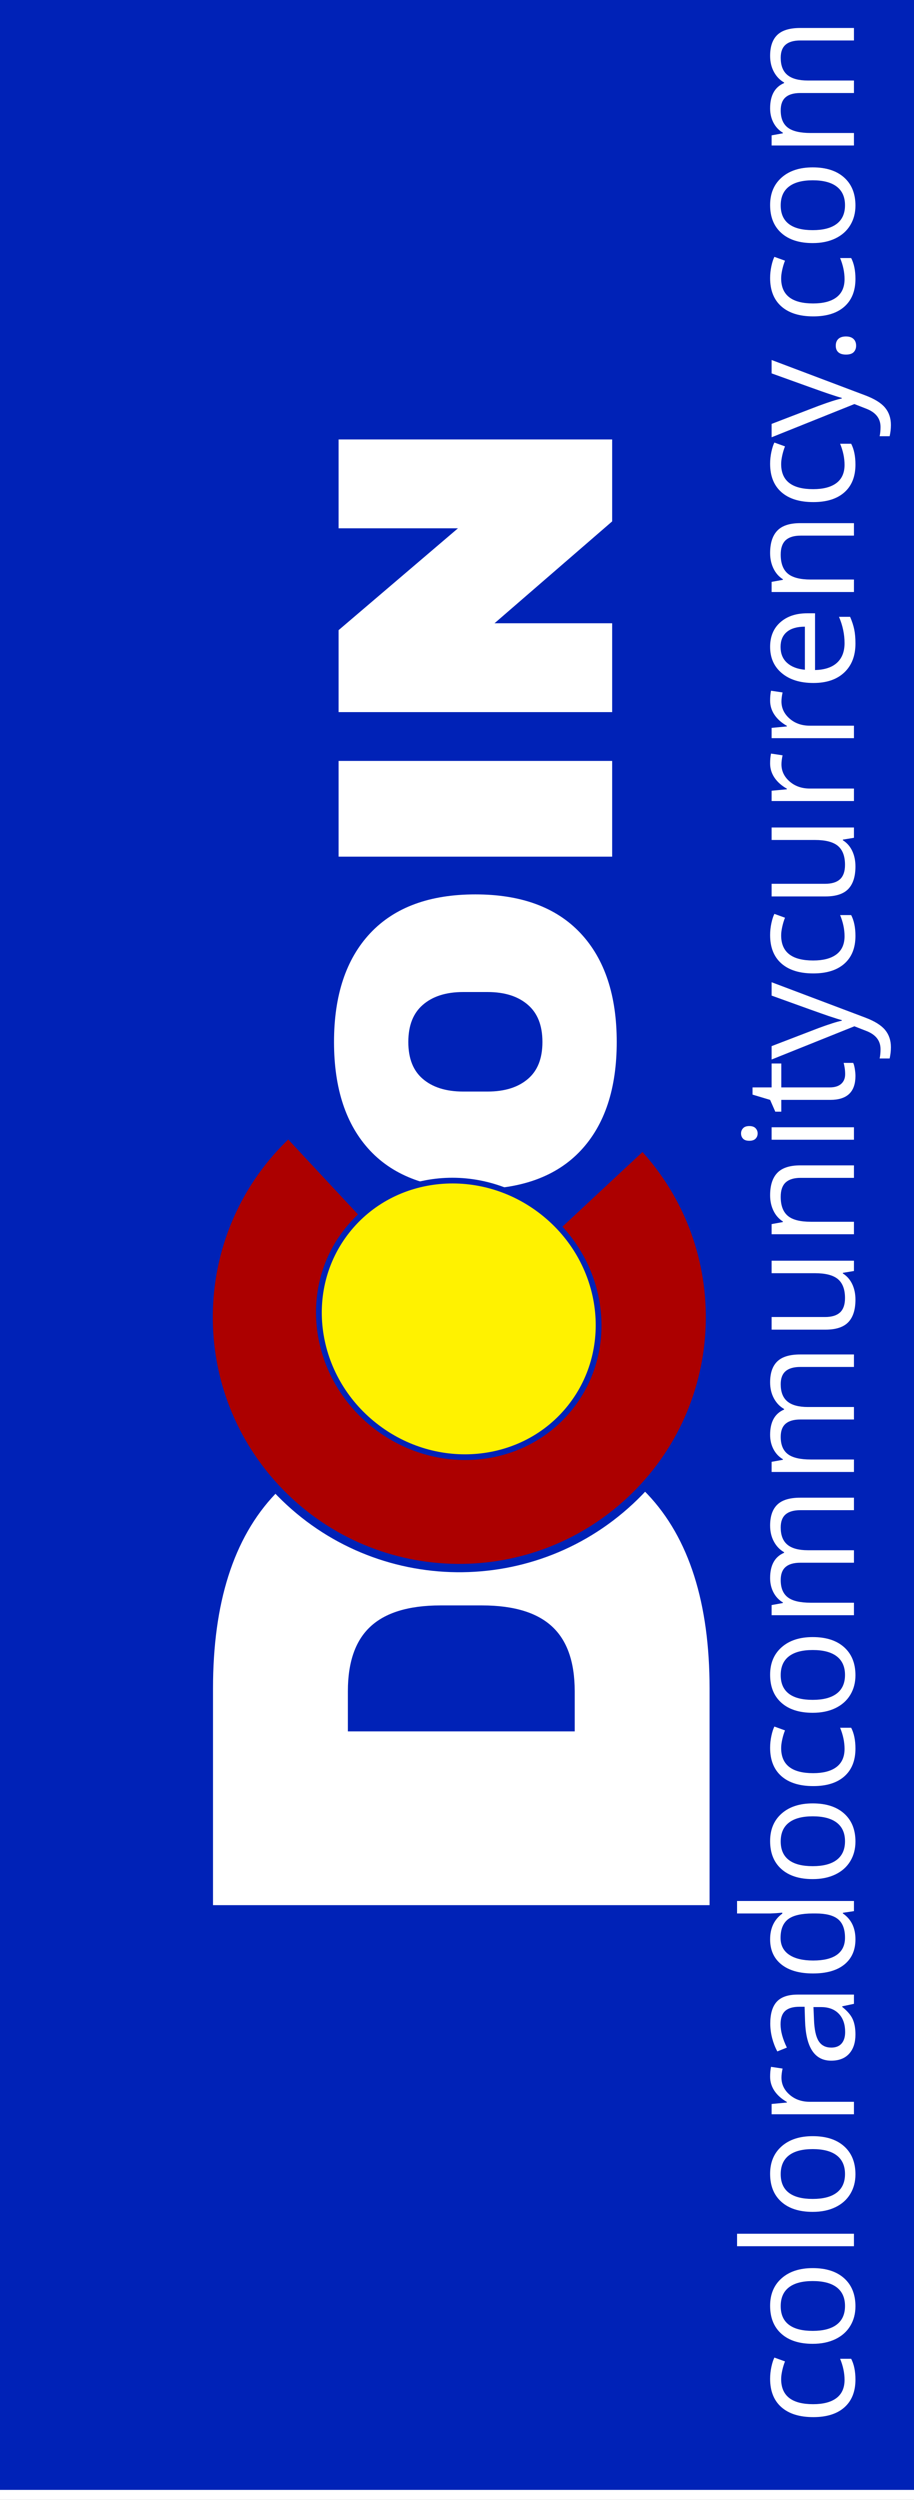 <?xml version="1.0" encoding="utf-8"?>
<!-- Generator: SketchAPI 5.1.316 <https://api.sketch.io/> -->
<svg version="1.1" xmlns="http://www.w3.org/2000/svg" xmlns:xlink="http://www.w3.org/1999/xlink" xmlns:sketchjs="https://sketch.io/dtd/" style="" sketchjs:metadata="eyJ0aXRsZSI6ImE3ZGFiZmU2LTJjNDQtNDRhYS04MWYxLWM5MDY4ZDUxODVkZCIsImRlc2NyaXB0aW9uIjoiTWFkZSB3aXRoIFNrZXRjaHBhZCAtIGh0dHBzOi8vc2tldGNoLmlvL3NrZXRjaHBhZCIsIm1ldGFkYXRhIjp7fSwiY2xpcFBhdGgiOnsiZW5hYmxlZCI6dHJ1ZSwic3R5bGUiOnsic3Ryb2tlU3R5bGUiOiJibGFjayIsImxpbmVXaWR0aCI6MX19LCJleHBvcnREUEkiOjcyLCJleHBvcnRGb3JtYXQiOiJwbmciLCJleHBvcnRRdWFsaXR5IjowLjk1LCJ1bml0cyI6InB4Iiwid2lkdGgiOjEwMSwiaGVpZ2h0IjoyNzYsInBhZ2VzIjp7Imxlbmd0aCI6MSwiZGF0YSI6W3sid2lkdGgiOjEwMSwiaGVpZ2h0IjoyNzZ9XX19" width="101" height="276" viewBox="0 0 101 276" sketchjs:version="5.1.316">
<rect x="0" y="0" width="101" height="276" fill="#808080" stroke="none"/>
<path sketchjs:tool="rectangle" style="fill: #ffffff; mix-blend-mode: source-over; fill-opacity: 1; fill-rule: nonzero; vector-effect: non-scaling-stroke;" d="M0 0 L101 0 101 276 0 276 z"/>
<path sketchjs:tool="rectangle" style="fill: #0022b7; stroke: #0022b7; mix-blend-mode: source-over; paint-order: stroke fill markers; fill-opacity: 1; fill-rule: nonzero; stroke-alignment: center; stroke-dasharray: none; stroke-dashoffset: 0; stroke-linecap: round; stroke-linejoin: miter; stroke-miterlimit: 4; stroke-opacity: 1; stroke-width: 2; vector-effect: non-scaling-stroke;" d="M0 0 L177 0 177 327 0 327 z" transform="matrix(0.572,-4.2028826301826155e-15,6.1508441744436105e-15,0.837,0,0.363)"/>
<g sketchjs:tool="fancyText" style="mix-blend-mode: source-over;" transform="matrix(-1.3797832231716975e-14,-0.593,0.593,-1.3797832231716975e-14,14.028,235.871)">
	<g sketchjs:uid="1" style="">
		<g sketchjs:uid="2" style="">
			<path d="M 83.396 17.97L 83.396 17.97Q 129.92 17.97 129.92 62.303L 129.92 62.303L 129.92 62.303Q 129.92 106.636 83.396 106.636L 83.396 106.636L 44.991 106.636L 44.991 17.97L 83.396 17.97ZZM 73.473 39.235L 73.473 85.372L 82.881 85.372L 82.881 85.372Q 100.794 85.372 100.794 66.17L 100.794 66.17L 100.794 58.437L 100.794 58.437Q 100.794 39.235 82.881 39.235L 82.881 39.235L 73.473 39.235Z" sketchjs:uid="3" style="fill: #ffffff; stroke: #ffffff; stroke-width: 3.866; stroke-miterlimit: 10; paint-order: fill stroke markers;"/>
		</g>
	</g>
</g>
<g sketchjs:tool="fancyText" style="mix-blend-mode: source-over;" transform="matrix(-1.3797832231716975e-14,-0.593,0.593,-1.3797832231716975e-14,31.811,160.588)">
	<g sketchjs:uid="1" style="">
		<g sketchjs:uid="2" style="">
			<path d="M 76.809 9.664L 76.809 9.664Q 89.447 9.664 96.334 16.125L 96.334 16.125L 96.334 16.125Q 103.221 22.586 103.221 34.94L 103.221 34.94L 103.221 34.94Q 103.221 47.294 96.334 53.755L 96.334 53.755L 96.334 53.755Q 89.447 60.216 76.809 60.216L 76.809 60.216L 76.809 60.216Q 64.171 60.216 57.319 53.79L 57.319 53.79L 57.319 53.79Q 50.468 47.365 50.468 34.94L 50.468 34.94L 50.468 34.94Q 50.468 22.515 57.319 16.089L 57.319 16.089L 57.319 16.089Q 64.171 9.664 76.809 9.664L 76.809 9.664ZZM 76.809 21.379L 76.809 21.379Q 71.768 21.379 69.141 24.432L 69.141 24.432L 69.141 24.432Q 66.514 27.485 66.514 32.668L 66.514 32.668L 66.514 37.212L 66.514 37.212Q 66.514 42.395 69.141 45.448L 69.141 45.448L 69.141 45.448Q 71.768 48.501 76.809 48.501L 76.809 48.501L 76.809 48.501Q 81.85 48.501 84.512 45.448L 84.512 45.448L 84.512 45.448Q 87.175 42.395 87.175 37.212L 87.175 37.212L 87.175 32.668L 87.175 32.668Q 87.175 27.485 84.512 24.432L 84.512 24.432L 84.512 24.432Q 81.85 21.379 76.809 21.379L 76.809 21.379ZZM 128.071 59.364L 112.38 59.364L 112.38 10.516L 128.071 10.516L 128.071 59.364ZZM 187.924 59.364L 174.221 59.364L 153.702 35.65L 153.702 59.364L 139.289 59.364L 139.289 10.516L 152.992 10.516L 173.511 34.585L 173.511 10.516L 187.924 10.516L 187.924 59.364Z" sketchjs:uid="3" style="fill: #ffffff; stroke: #ffffff; stroke-width: 2.13; stroke-miterlimit: 10; paint-order: fill stroke markers;"/>
		</g>
	</g>
</g>
<path sketchjs:tool="pie" style="fill: #ac0000; stroke: #0022b7; mix-blend-mode: source-over; paint-order: stroke fill markers; fill-opacity: 1; fill-rule: nonzero; stroke-alignment: center; stroke-dasharray: none; stroke-dashoffset: 0; stroke-linecap: round; stroke-linejoin: miter; stroke-miterlimit: 4; stroke-opacity: 1; stroke-width: 2; vector-effect: non-scaling-stroke;" d="M60.14 60.14 L60.14 0 C93.36 0 120.28 26.93 120.28 60.14 120.28 93.36 93.36 120.28 60.14 120.28 26.93 120.28 0 93.36 0 60.14 z" transform="matrix(0.314,0.337,-0.337,0.314,52.138,106.269)"/>
<path sketchjs:tool="circle" style="fill: #fff200; stroke: #0022b7; mix-blend-mode: source-over; paint-order: stroke fill markers; fill-opacity: 1; fill-rule: nonzero; stroke-alignment: center; stroke-dasharray: none; stroke-dashoffset: 0; stroke-linecap: round; stroke-linejoin: miter; stroke-miterlimit: 4; stroke-opacity: 1; stroke-width: 2; vector-effect: non-scaling-stroke;" d="M48.41 0 C75.15 0 96.83 21.68 96.83 48.41 96.83 75.15 75.15 96.83 48.41 96.83 21.68 96.83 0 75.15 0 48.41 0 21.68 21.68 0 48.41 0 z" transform="matrix(-0.255,-0.201,0.192,-0.243,53.744,167.108)"/>
<g sketchjs:tool="fancyText" style="mix-blend-mode: source-over;" transform="matrix(-1.972362225327486e-14,-1,1,-1.972362225327486e-14,80,272.363)">
	<g sketchjs:uid="1" style="">
		<g sketchjs:uid="2" style="">
			<path d="M 9.642 14.53L 9.642 14.53L 9.642 14.53Q 7.667 14.53 6.583 13.314L 6.583 13.314L 6.583 13.314Q 5.5 12.098 5.5 9.873L 5.5 9.873L 5.5 9.873Q 5.5 7.59 6.6 6.345L 6.6 6.345L 6.6 6.345Q 7.7 5.1 9.733 5.1L 9.733 5.1L 9.733 5.1Q 10.389 5.1 11.045 5.241L 11.045 5.241L 11.045 5.241Q 11.701 5.382 12.074 5.573L 12.074 5.573L 11.651 6.744L 11.651 6.744Q 11.194 6.561 10.655 6.441L 10.655 6.441L 10.655 6.441Q 10.115 6.32 9.7 6.32L 9.7 6.32L 9.7 6.32Q 6.928 6.32 6.928 9.856L 6.928 9.856L 6.928 9.856Q 6.928 11.533 7.604 12.43L 7.604 12.43L 7.604 12.43Q 8.281 13.326 9.609 13.326L 9.609 13.326L 9.609 13.326Q 10.746 13.326 11.941 12.836L 11.941 12.836L 11.941 14.057L 11.941 14.057Q 11.028 14.53 9.642 14.53ZZM 21.952 9.807L 21.952 9.807L 21.952 9.807Q 21.952 12.031 20.832 13.28L 20.832 13.28L 20.832 13.28Q 19.711 14.53 17.735 14.53L 17.735 14.53L 17.735 14.53Q 16.515 14.53 15.569 13.957L 15.569 13.957L 15.569 13.957Q 14.623 13.384 14.108 12.313L 14.108 12.313L 14.108 12.313Q 13.593 11.243 13.593 9.807L 13.593 9.807L 13.593 9.807Q 13.593 7.582 14.706 6.341L 14.706 6.341L 14.706 6.341Q 15.818 5.1 17.794 5.1L 17.794 5.1L 17.794 5.1Q 19.703 5.1 20.827 6.37L 20.827 6.37L 20.827 6.37Q 21.952 7.64 21.952 9.807ZZM 15.021 9.807L 15.021 9.807L 15.021 9.807Q 15.021 11.55 15.718 12.463L 15.718 12.463L 15.718 12.463Q 16.416 13.376 17.769 13.376L 17.769 13.376L 17.769 13.376Q 19.122 13.376 19.823 12.467L 19.823 12.467L 19.823 12.467Q 20.524 11.558 20.524 9.807L 20.524 9.807L 20.524 9.807Q 20.524 8.072 19.823 7.171L 19.823 7.171L 19.823 7.171Q 19.122 6.27 17.752 6.27L 17.752 6.27L 17.752 6.27Q 16.399 6.27 15.71 7.159L 15.71 7.159L 15.71 7.159Q 15.021 8.047 15.021 9.807ZZM 25.746 1.448L 25.746 14.364L 24.368 14.364L 24.368 1.448L 25.746 1.448ZZM 36.52 9.807L 36.52 9.807L 36.52 9.807Q 36.52 12.031 35.399 13.28L 35.399 13.28L 35.399 13.28Q 34.279 14.53 32.303 14.53L 32.303 14.53L 32.303 14.53Q 31.083 14.53 30.137 13.957L 30.137 13.957L 30.137 13.957Q 29.19 13.384 28.676 12.313L 28.676 12.313L 28.676 12.313Q 28.161 11.243 28.161 9.807L 28.161 9.807L 28.161 9.807Q 28.161 7.582 29.273 6.341L 29.273 6.341L 29.273 6.341Q 30.386 5.1 32.361 5.1L 32.361 5.1L 32.361 5.1Q 34.271 5.1 35.395 6.37L 35.395 6.37L 35.395 6.37Q 36.52 7.64 36.52 9.807ZZM 29.589 9.807L 29.589 9.807L 29.589 9.807Q 29.589 11.55 30.286 12.463L 30.286 12.463L 30.286 12.463Q 30.983 13.376 32.336 13.376L 32.336 13.376L 32.336 13.376Q 33.689 13.376 34.391 12.467L 34.391 12.467L 34.391 12.467Q 35.092 11.558 35.092 9.807L 35.092 9.807L 35.092 9.807Q 35.092 8.072 34.391 7.171L 34.391 7.171L 34.391 7.171Q 33.689 6.27 32.32 6.27L 32.32 6.27L 32.32 6.27Q 30.967 6.27 30.278 7.159L 30.278 7.159L 30.278 7.159Q 29.589 8.047 29.589 9.807ZZM 43.086 5.1L 43.086 5.1L 43.086 5.1Q 43.692 5.1 44.173 5.2L 44.173 5.2L 43.982 6.478L 43.982 6.478Q 43.418 6.353 42.986 6.353L 42.986 6.353L 42.986 6.353Q 41.882 6.353 41.098 7.25L 41.098 7.25L 41.098 7.25Q 40.314 8.146 40.314 9.483L 40.314 9.483L 40.314 14.364L 38.936 14.364L 38.936 5.266L 40.073 5.266L 40.231 6.951L 40.297 6.951L 40.297 6.951Q 40.803 6.063 41.517 5.581L 41.517 5.581L 41.517 5.581Q 42.231 5.1 43.086 5.1ZZM 52.15 14.364L 51.129 14.364L 50.856 13.069L 50.789 13.069L 50.789 13.069Q 50.108 13.924 49.432 14.227L 49.432 14.227L 49.432 14.227Q 48.755 14.53 47.743 14.53L 47.743 14.53L 47.743 14.53Q 46.39 14.53 45.622 13.832L 45.622 13.832L 45.622 13.832Q 44.854 13.135 44.854 11.848L 44.854 11.848L 44.854 11.848Q 44.854 9.093 49.262 8.96L 49.262 8.96L 50.806 8.91L 50.806 8.346L 50.806 8.346Q 50.806 7.275 50.345 6.764L 50.345 6.764L 50.345 6.764Q 49.884 6.254 48.872 6.254L 48.872 6.254L 48.872 6.254Q 47.734 6.254 46.298 6.951L 46.298 6.951L 45.875 5.897L 45.875 5.897Q 46.547 5.532 47.348 5.324L 47.348 5.324L 47.348 5.324Q 48.149 5.117 48.955 5.117L 48.955 5.117L 48.955 5.117Q 50.582 5.117 51.366 5.839L 51.366 5.839L 51.366 5.839Q 52.15 6.561 52.15 8.155L 52.15 8.155L 52.15 14.364ZZM 48.017 13.392L 48.017 13.392L 48.017 13.392Q 49.303 13.392 50.038 12.687L 50.038 12.687L 50.038 12.687Q 50.773 11.981 50.773 10.711L 50.773 10.711L 50.773 9.89L 49.395 9.948L 49.395 9.948Q 47.751 10.006 47.025 10.458L 47.025 10.458L 47.025 10.458Q 46.298 10.911 46.298 11.865L 46.298 11.865L 46.298 11.865Q 46.298 12.612 46.751 13.002L 46.751 13.002L 46.751 13.002Q 47.203 13.392 48.017 13.392ZZM 61.364 14.364L 61.182 13.143L 61.107 13.143L 61.107 13.143Q 60.152 14.53 58.252 14.53L 58.252 14.53L 58.252 14.53Q 56.467 14.53 55.475 13.309L 55.475 13.309L 55.475 13.309Q 54.483 12.089 54.483 9.84L 54.483 9.84L 54.483 9.84Q 54.483 7.59 55.479 6.345L 55.479 6.345L 55.479 6.345Q 56.475 5.1 58.252 5.1L 58.252 5.1L 58.252 5.1Q 60.103 5.1 61.09 6.445L 61.09 6.445L 61.198 6.445L 61.14 5.789L 61.107 5.15L 61.107 1.448L 62.485 1.448L 62.485 14.364L 61.364 14.364ZZM 58.426 13.376L 58.426 13.376L 58.426 13.376Q 59.837 13.376 60.472 12.608L 60.472 12.608L 60.472 12.608Q 61.107 11.84 61.107 10.13L 61.107 10.13L 61.107 9.84L 61.107 9.84Q 61.107 7.906 60.464 7.08L 60.464 7.08L 60.464 7.08Q 59.82 6.254 58.409 6.254L 58.409 6.254L 58.409 6.254Q 57.197 6.254 56.554 7.196L 56.554 7.196L 56.554 7.196Q 55.911 8.138 55.911 9.856L 55.911 9.856L 55.911 9.856Q 55.911 11.599 56.55 12.488L 56.55 12.488L 56.55 12.488Q 57.189 13.376 58.426 13.376ZZM 73.259 9.807L 73.259 9.807L 73.259 9.807Q 73.259 12.031 72.139 13.28L 72.139 13.28L 72.139 13.28Q 71.018 14.53 69.043 14.53L 69.043 14.53L 69.043 14.53Q 67.822 14.53 66.876 13.957L 66.876 13.957L 66.876 13.957Q 65.93 13.384 65.415 12.313L 65.415 12.313L 65.415 12.313Q 64.9 11.243 64.9 9.807L 64.9 9.807L 64.9 9.807Q 64.9 7.582 66.013 6.341L 66.013 6.341L 66.013 6.341Q 67.125 5.1 69.101 5.1L 69.101 5.1L 69.101 5.1Q 71.01 5.1 72.135 6.37L 72.135 6.37L 72.135 6.37Q 73.259 7.64 73.259 9.807ZZM 66.328 9.807L 66.328 9.807L 66.328 9.807Q 66.328 11.55 67.025 12.463L 67.025 12.463L 67.025 12.463Q 67.723 13.376 69.076 13.376L 69.076 13.376L 69.076 13.376Q 70.429 13.376 71.13 12.467L 71.13 12.467L 71.13 12.467Q 71.832 11.558 71.832 9.807L 71.832 9.807L 71.832 9.807Q 71.832 8.072 71.13 7.171L 71.13 7.171L 71.13 7.171Q 70.429 6.27 69.059 6.27L 69.059 6.27L 69.059 6.27Q 67.706 6.27 67.017 7.159L 67.017 7.159L 67.017 7.159Q 66.328 8.047 66.328 9.807ZZM 79.311 14.53L 79.311 14.53L 79.311 14.53Q 77.335 14.53 76.252 13.314L 76.252 13.314L 76.252 13.314Q 75.169 12.098 75.169 9.873L 75.169 9.873L 75.169 9.873Q 75.169 7.59 76.268 6.345L 76.268 6.345L 76.268 6.345Q 77.368 5.1 79.402 5.1L 79.402 5.1L 79.402 5.1Q 80.058 5.1 80.713 5.241L 80.713 5.241L 80.713 5.241Q 81.369 5.382 81.743 5.573L 81.743 5.573L 81.319 6.744L 81.319 6.744Q 80.863 6.561 80.323 6.441L 80.323 6.441L 80.323 6.441Q 79.784 6.32 79.369 6.32L 79.369 6.32L 79.369 6.32Q 76.596 6.32 76.596 9.856L 76.596 9.856L 76.596 9.856Q 76.596 11.533 77.273 12.43L 77.273 12.43L 77.273 12.43Q 77.949 13.326 79.277 13.326L 79.277 13.326L 79.277 13.326Q 80.415 13.326 81.61 12.836L 81.61 12.836L 81.61 14.057L 81.61 14.057Q 80.697 14.53 79.311 14.53ZZM 91.621 9.807L 91.621 9.807L 91.621 9.807Q 91.621 12.031 90.5 13.28L 90.5 13.28L 90.5 13.28Q 89.379 14.53 87.404 14.53L 87.404 14.53L 87.404 14.53Q 86.184 14.53 85.237 13.957L 85.237 13.957L 85.237 13.957Q 84.291 13.384 83.776 12.313L 83.776 12.313L 83.776 12.313Q 83.262 11.243 83.262 9.807L 83.262 9.807L 83.262 9.807Q 83.262 7.582 84.374 6.341L 84.374 6.341L 84.374 6.341Q 85.486 5.1 87.462 5.1L 87.462 5.1L 87.462 5.1Q 89.371 5.1 90.496 6.37L 90.496 6.37L 90.496 6.37Q 91.621 7.64 91.621 9.807ZZM 84.689 9.807L 84.689 9.807L 84.689 9.807Q 84.689 11.55 85.387 12.463L 85.387 12.463L 85.387 12.463Q 86.084 13.376 87.437 13.376L 87.437 13.376L 87.437 13.376Q 88.79 13.376 89.491 12.467L 89.491 12.467L 89.491 12.467Q 90.193 11.558 90.193 9.807L 90.193 9.807L 90.193 9.807Q 90.193 8.072 89.491 7.171L 89.491 7.171L 89.491 7.171Q 88.79 6.27 87.42 6.27L 87.42 6.27L 87.42 6.27Q 86.067 6.27 85.378 7.159L 85.378 7.159L 85.378 7.159Q 84.689 8.047 84.689 9.807ZZM 107.01 14.364L 105.632 14.364L 105.632 8.445L 105.632 8.445Q 105.632 7.358 105.168 6.814L 105.168 6.814L 105.168 6.814Q 104.703 6.27 103.723 6.27L 103.723 6.27L 103.723 6.27Q 102.437 6.27 101.822 7.009L 101.822 7.009L 101.822 7.009Q 101.208 7.748 101.208 9.284L 101.208 9.284L 101.208 14.364L 99.83 14.364L 99.83 8.445L 99.83 8.445Q 99.83 7.358 99.365 6.814L 99.365 6.814L 99.365 6.814Q 98.9 6.27 97.913 6.27L 97.913 6.27L 97.913 6.27Q 96.618 6.27 96.016 7.046L 96.016 7.046L 96.016 7.046Q 95.414 7.823 95.414 9.591L 95.414 9.591L 95.414 14.364L 94.036 14.364L 94.036 5.266L 95.157 5.266L 95.381 6.511L 95.447 6.511L 95.447 6.511Q 95.837 5.847 96.547 5.473L 96.547 5.473L 96.547 5.473Q 97.257 5.1 98.137 5.1L 98.137 5.1L 98.137 5.1Q 100.27 5.1 100.926 6.644L 100.926 6.644L 100.992 6.644L 100.992 6.644Q 101.399 5.93 102.171 5.515L 102.171 5.515L 102.171 5.515Q 102.943 5.1 103.931 5.1L 103.931 5.1L 103.931 5.1Q 105.475 5.1 106.242 5.893L 106.242 5.893L 106.242 5.893Q 107.01 6.685 107.01 8.429L 107.01 8.429L 107.01 14.364ZZM 122.823 14.364L 121.445 14.364L 121.445 8.445L 121.445 8.445Q 121.445 7.358 120.981 6.814L 120.981 6.814L 120.981 6.814Q 120.516 6.27 119.536 6.27L 119.536 6.27L 119.536 6.27Q 118.25 6.27 117.635 7.009L 117.635 7.009L 117.635 7.009Q 117.021 7.748 117.021 9.284L 117.021 9.284L 117.021 14.364L 115.643 14.364L 115.643 8.445L 115.643 8.445Q 115.643 7.358 115.178 6.814L 115.178 6.814L 115.178 6.814Q 114.713 6.27 113.726 6.27L 113.726 6.27L 113.726 6.27Q 112.431 6.27 111.829 7.046L 111.829 7.046L 111.829 7.046Q 111.227 7.823 111.227 9.591L 111.227 9.591L 111.227 14.364L 109.849 14.364L 109.849 5.266L 110.97 5.266L 111.194 6.511L 111.26 6.511L 111.26 6.511Q 111.65 5.847 112.36 5.473L 112.36 5.473L 112.36 5.473Q 113.07 5.1 113.95 5.1L 113.95 5.1L 113.95 5.1Q 116.083 5.1 116.739 6.644L 116.739 6.644L 116.805 6.644L 116.805 6.644Q 117.212 5.93 117.984 5.515L 117.984 5.515L 117.984 5.515Q 118.756 5.1 119.744 5.1L 119.744 5.1L 119.744 5.1Q 121.288 5.1 122.055 5.893L 122.055 5.893L 122.055 5.893Q 122.823 6.685 122.823 8.429L 122.823 8.429L 122.823 14.364ZZM 125.563 5.266L 126.957 5.266L 126.957 11.168L 126.957 11.168Q 126.957 12.28 127.463 12.828L 127.463 12.828L 127.463 12.828Q 127.97 13.376 129.049 13.376L 129.049 13.376L 129.049 13.376Q 130.477 13.376 131.137 12.596L 131.137 12.596L 131.137 12.596Q 131.796 11.815 131.796 10.047L 131.796 10.047L 131.796 5.266L 133.174 5.266L 133.174 14.364L 132.037 14.364L 131.838 13.143L 131.763 13.143L 131.763 13.143Q 131.34 13.816 130.589 14.173L 130.589 14.173L 130.589 14.173Q 129.837 14.53 128.875 14.53L 128.875 14.53L 128.875 14.53Q 127.214 14.53 126.388 13.741L 126.388 13.741L 126.388 13.741Q 125.563 12.953 125.563 11.218L 125.563 11.218L 125.563 5.266ZZM 143.7 14.364L 142.322 14.364L 142.322 8.478L 142.322 8.478Q 142.322 7.366 141.815 6.818L 141.815 6.818L 141.815 6.818Q 141.309 6.27 140.23 6.27L 140.23 6.27L 140.23 6.27Q 138.802 6.27 138.138 7.042L 138.138 7.042L 138.138 7.042Q 137.474 7.814 137.474 9.591L 137.474 9.591L 137.474 14.364L 136.096 14.364L 136.096 5.266L 137.217 5.266L 137.441 6.511L 137.507 6.511L 137.507 6.511Q 137.931 5.839 138.694 5.469L 138.694 5.469L 138.694 5.469Q 139.458 5.1 140.396 5.1L 140.396 5.1L 140.396 5.1Q 142.04 5.1 142.87 5.893L 142.87 5.893L 142.87 5.893Q 143.7 6.685 143.7 8.429L 143.7 8.429L 143.7 14.364ZZM 147.908 5.266L 147.908 14.364L 146.53 14.364L 146.53 5.266L 147.908 5.266ZZM 146.414 2.801L 146.414 2.801L 146.414 2.801Q 146.414 2.328 146.647 2.108L 146.647 2.108L 146.647 2.108Q 146.879 1.888 147.228 1.888L 147.228 1.888L 147.228 1.888Q 147.56 1.888 147.8 2.112L 147.8 2.112L 147.8 2.112Q 148.041 2.336 148.041 2.801L 148.041 2.801L 148.041 2.801Q 148.041 3.265 147.8 3.494L 147.8 3.494L 147.8 3.494Q 147.56 3.722 147.228 3.722L 147.228 3.722L 147.228 3.722Q 146.879 3.722 146.647 3.494L 146.647 3.494L 146.647 3.494Q 146.414 3.265 146.414 2.801ZZM 153.769 13.392L 153.769 13.392L 153.769 13.392Q 154.134 13.392 154.474 13.338L 154.474 13.338L 154.474 13.338Q 154.814 13.285 155.014 13.226L 155.014 13.226L 155.014 14.281L 155.014 14.281Q 154.79 14.389 154.354 14.459L 154.354 14.459L 154.354 14.459Q 153.918 14.53 153.569 14.53L 153.569 14.53L 153.569 14.53Q 150.93 14.53 150.93 11.749L 150.93 11.749L 150.93 6.337L 149.627 6.337L 149.627 5.673L 150.93 5.1L 151.511 3.158L 152.308 3.158L 152.308 5.266L 154.947 5.266L 154.947 6.337L 152.308 6.337L 152.308 11.691L 152.308 11.691Q 152.308 12.513 152.698 12.953L 152.698 12.953L 152.698 12.953Q 153.088 13.392 153.769 13.392ZZM 159.056 14.413L 155.387 5.266L 156.865 5.266L 158.857 10.454L 158.857 10.454Q 159.513 12.23 159.67 13.019L 159.67 13.019L 159.737 13.019L 159.737 13.019Q 159.845 12.596 160.189 11.57L 160.189 11.57L 160.189 11.57Q 160.534 10.545 162.443 5.266L 162.443 5.266L 163.92 5.266L 160.011 15.625L 160.011 15.625Q 159.43 17.161 158.654 17.804L 158.654 17.804L 158.654 17.804Q 157.877 18.448 156.749 18.448L 156.749 18.448L 156.749 18.448Q 156.118 18.448 155.503 18.307L 155.503 18.307L 155.503 17.203L 155.503 17.203Q 155.96 17.302 156.524 17.302L 156.524 17.302L 156.524 17.302Q 157.944 17.302 158.55 15.708L 158.55 15.708L 159.056 14.413ZZM 169.034 14.53L 169.034 14.53L 169.034 14.53Q 167.058 14.53 165.975 13.314L 165.975 13.314L 165.975 13.314Q 164.892 12.098 164.892 9.873L 164.892 9.873L 164.892 9.873Q 164.892 7.59 165.991 6.345L 165.991 6.345L 165.991 6.345Q 167.091 5.1 169.125 5.1L 169.125 5.1L 169.125 5.1Q 169.781 5.1 170.437 5.241L 170.437 5.241L 170.437 5.241Q 171.092 5.382 171.466 5.573L 171.466 5.573L 171.043 6.744L 171.043 6.744Q 170.586 6.561 170.046 6.441L 170.046 6.441L 170.046 6.441Q 169.507 6.32 169.092 6.32L 169.092 6.32L 169.092 6.32Q 166.319 6.32 166.319 9.856L 166.319 9.856L 166.319 9.856Q 166.319 11.533 166.996 12.43L 166.996 12.43L 166.996 12.43Q 167.672 13.326 169.001 13.326L 169.001 13.326L 169.001 13.326Q 170.138 13.326 171.333 12.836L 171.333 12.836L 171.333 14.057L 171.333 14.057Q 170.42 14.53 169.034 14.53ZZM 173.392 5.266L 174.786 5.266L 174.786 11.168L 174.786 11.168Q 174.786 12.28 175.293 12.828L 175.293 12.828L 175.293 12.828Q 175.799 13.376 176.878 13.376L 176.878 13.376L 176.878 13.376Q 178.306 13.376 178.966 12.596L 178.966 12.596L 178.966 12.596Q 179.626 11.815 179.626 10.047L 179.626 10.047L 179.626 5.266L 181.003 5.266L 181.003 14.364L 179.866 14.364L 179.667 13.143L 179.592 13.143L 179.592 13.143Q 179.169 13.816 178.418 14.173L 178.418 14.173L 178.418 14.173Q 177.667 14.53 176.704 14.53L 176.704 14.53L 176.704 14.53Q 175.044 14.53 174.218 13.741L 174.218 13.741L 174.218 13.741Q 173.392 12.953 173.392 11.218L 173.392 11.218L 173.392 5.266ZZM 188.076 5.1L 188.076 5.1L 188.076 5.1Q 188.682 5.1 189.163 5.2L 189.163 5.2L 188.972 6.478L 188.972 6.478Q 188.408 6.353 187.976 6.353L 187.976 6.353L 187.976 6.353Q 186.872 6.353 186.088 7.25L 186.088 7.25L 186.088 7.25Q 185.303 8.146 185.303 9.483L 185.303 9.483L 185.303 14.364L 183.925 14.364L 183.925 5.266L 185.063 5.266L 185.22 6.951L 185.287 6.951L 185.287 6.951Q 185.793 6.063 186.507 5.581L 186.507 5.581L 186.507 5.581Q 187.221 5.1 188.076 5.1ZZM 195.015 5.1L 195.015 5.1L 195.015 5.1Q 195.621 5.1 196.103 5.2L 196.103 5.2L 195.912 6.478L 195.912 6.478Q 195.347 6.353 194.916 6.353L 194.916 6.353L 194.916 6.353Q 193.812 6.353 193.027 7.25L 193.027 7.25L 193.027 7.25Q 192.243 8.146 192.243 9.483L 192.243 9.483L 192.243 14.364L 190.865 14.364L 190.865 5.266L 192.002 5.266L 192.16 6.951L 192.226 6.951L 192.226 6.951Q 192.732 6.063 193.446 5.581L 193.446 5.581L 193.446 5.581Q 194.16 5.1 195.015 5.1ZZM 201.307 14.53L 201.307 14.53L 201.307 14.53Q 199.29 14.53 198.124 13.301L 198.124 13.301L 198.124 13.301Q 196.958 12.073 196.958 9.89L 196.958 9.89L 196.958 9.89Q 196.958 7.69 198.041 6.395L 198.041 6.395L 198.041 6.395Q 199.124 5.1 200.95 5.1L 200.95 5.1L 200.95 5.1Q 202.66 5.1 203.656 6.225L 203.656 6.225L 203.656 6.225Q 204.652 7.349 204.652 9.192L 204.652 9.192L 204.652 10.064L 198.385 10.064L 198.385 10.064Q 198.427 11.666 199.195 12.496L 199.195 12.496L 199.195 12.496Q 199.962 13.326 201.357 13.326L 201.357 13.326L 201.357 13.326Q 202.826 13.326 204.262 12.712L 204.262 12.712L 204.262 13.94L 204.262 13.94Q 203.532 14.256 202.88 14.393L 202.88 14.393L 202.88 14.393Q 202.229 14.53 201.307 14.53ZZM 200.934 6.254L 200.934 6.254L 200.934 6.254Q 199.838 6.254 199.186 6.968L 199.186 6.968L 199.186 6.968Q 198.535 7.682 198.419 8.943L 198.419 8.943L 203.175 8.943L 203.175 8.943Q 203.175 7.64 202.594 6.947L 202.594 6.947L 202.594 6.947Q 202.013 6.254 200.934 6.254ZZM 214.605 14.364L 213.227 14.364L 213.227 8.478L 213.227 8.478Q 213.227 7.366 212.721 6.818L 212.721 6.818L 212.721 6.818Q 212.214 6.27 211.135 6.27L 211.135 6.27L 211.135 6.27Q 209.708 6.27 209.044 7.042L 209.044 7.042L 209.044 7.042Q 208.379 7.814 208.379 9.591L 208.379 9.591L 208.379 14.364L 207.002 14.364L 207.002 5.266L 208.122 5.266L 208.346 6.511L 208.413 6.511L 208.413 6.511Q 208.836 5.839 209.6 5.469L 209.6 5.469L 209.6 5.469Q 210.363 5.1 211.301 5.1L 211.301 5.1L 211.301 5.1Q 212.945 5.1 213.775 5.893L 213.775 5.893L 213.775 5.893Q 214.605 6.685 214.605 8.429L 214.605 8.429L 214.605 14.364ZZM 221.071 14.53L 221.071 14.53L 221.071 14.53Q 219.096 14.53 218.012 13.314L 218.012 13.314L 218.012 13.314Q 216.929 12.098 216.929 9.873L 216.929 9.873L 216.929 9.873Q 216.929 7.59 218.029 6.345L 218.029 6.345L 218.029 6.345Q 219.129 5.1 221.163 5.1L 221.163 5.1L 221.163 5.1Q 221.818 5.1 222.474 5.241L 222.474 5.241L 222.474 5.241Q 223.13 5.382 223.503 5.573L 223.503 5.573L 223.08 6.744L 223.08 6.744Q 222.624 6.561 222.084 6.441L 222.084 6.441L 222.084 6.441Q 221.544 6.32 221.129 6.32L 221.129 6.32L 221.129 6.32Q 218.357 6.32 218.357 9.856L 218.357 9.856L 218.357 9.856Q 218.357 11.533 219.033 12.43L 219.033 12.43L 219.033 12.43Q 219.71 13.326 221.038 13.326L 221.038 13.326L 221.038 13.326Q 222.175 13.326 223.371 12.836L 223.371 12.836L 223.371 14.057L 223.371 14.057Q 222.458 14.53 221.071 14.53ZZM 227.753 14.413L 224.085 5.266L 225.562 5.266L 227.554 10.454L 227.554 10.454Q 228.21 12.23 228.368 13.019L 228.368 13.019L 228.434 13.019L 228.434 13.019Q 228.542 12.596 228.887 11.57L 228.887 11.57L 228.887 11.57Q 229.231 10.545 231.14 5.266L 231.14 5.266L 232.618 5.266L 228.708 15.625L 228.708 15.625Q 228.127 17.161 227.351 17.804L 227.351 17.804L 227.351 17.804Q 226.575 18.448 225.446 18.448L 225.446 18.448L 225.446 18.448Q 224.815 18.448 224.201 18.307L 224.201 18.307L 224.201 17.203L 224.201 17.203Q 224.657 17.302 225.222 17.302L 225.222 17.302L 225.222 17.302Q 226.641 17.302 227.247 15.708L 227.247 15.708L 227.753 14.413ZZM 233.215 13.484L 233.215 13.484L 233.215 13.484Q 233.215 12.928 233.469 12.641L 233.469 12.641L 233.469 12.641Q 233.722 12.355 234.195 12.355L 234.195 12.355L 234.195 12.355Q 234.676 12.355 234.946 12.641L 234.946 12.641L 234.946 12.641Q 235.216 12.928 235.216 13.484L 235.216 13.484L 235.216 13.484Q 235.216 14.023 234.942 14.314L 234.942 14.314L 234.942 14.314Q 234.668 14.604 234.195 14.604L 234.195 14.604L 234.195 14.604Q 233.772 14.604 233.493 14.343L 233.493 14.343L 233.493 14.343Q 233.215 14.081 233.215 13.484ZZM 241.574 14.53L 241.574 14.53L 241.574 14.53Q 239.599 14.53 238.515 13.314L 238.515 13.314L 238.515 13.314Q 237.432 12.098 237.432 9.873L 237.432 9.873L 237.432 9.873Q 237.432 7.59 238.532 6.345L 238.532 6.345L 238.532 6.345Q 239.632 5.1 241.666 5.1L 241.666 5.1L 241.666 5.1Q 242.321 5.1 242.977 5.241L 242.977 5.241L 242.977 5.241Q 243.633 5.382 244.006 5.573L 244.006 5.573L 243.583 6.744L 243.583 6.744Q 243.127 6.561 242.587 6.441L 242.587 6.441L 242.587 6.441Q 242.047 6.32 241.632 6.32L 241.632 6.32L 241.632 6.32Q 238.86 6.32 238.86 9.856L 238.86 9.856L 238.86 9.856Q 238.86 11.533 239.536 12.43L 239.536 12.43L 239.536 12.43Q 240.213 13.326 241.541 13.326L 241.541 13.326L 241.541 13.326Q 242.678 13.326 243.874 12.836L 243.874 12.836L 243.874 14.057L 243.874 14.057Q 242.96 14.53 241.574 14.53ZZM 253.884 9.807L 253.884 9.807L 253.884 9.807Q 253.884 12.031 252.764 13.28L 252.764 13.28L 252.764 13.28Q 251.643 14.53 249.668 14.53L 249.668 14.53L 249.668 14.53Q 248.447 14.53 247.501 13.957L 247.501 13.957L 247.501 13.957Q 246.555 13.384 246.04 12.313L 246.04 12.313L 246.04 12.313Q 245.525 11.243 245.525 9.807L 245.525 9.807L 245.525 9.807Q 245.525 7.582 246.638 6.341L 246.638 6.341L 246.638 6.341Q 247.75 5.1 249.726 5.1L 249.726 5.1L 249.726 5.1Q 251.635 5.1 252.76 6.37L 252.76 6.37L 252.76 6.37Q 253.884 7.64 253.884 9.807ZZM 246.953 9.807L 246.953 9.807L 246.953 9.807Q 246.953 11.55 247.65 12.463L 247.65 12.463L 247.65 12.463Q 248.348 13.376 249.701 13.376L 249.701 13.376L 249.701 13.376Q 251.054 13.376 251.755 12.467L 251.755 12.467L 251.755 12.467Q 252.457 11.558 252.457 9.807L 252.457 9.807L 252.457 9.807Q 252.457 8.072 251.755 7.171L 251.755 7.171L 251.755 7.171Q 251.054 6.27 249.684 6.27L 249.684 6.27L 249.684 6.27Q 248.331 6.27 247.642 7.159L 247.642 7.159L 247.642 7.159Q 246.953 8.047 246.953 9.807ZZM 269.274 14.364L 267.896 14.364L 267.896 8.445L 267.896 8.445Q 267.896 7.358 267.431 6.814L 267.431 6.814L 267.431 6.814Q 266.966 6.27 265.987 6.27L 265.987 6.27L 265.987 6.27Q 264.7 6.27 264.086 7.009L 264.086 7.009L 264.086 7.009Q 263.472 7.748 263.472 9.284L 263.472 9.284L 263.472 14.364L 262.094 14.364L 262.094 8.445L 262.094 8.445Q 262.094 7.358 261.629 6.814L 261.629 6.814L 261.629 6.814Q 261.164 6.27 260.176 6.27L 260.176 6.27L 260.176 6.27Q 258.881 6.27 258.28 7.046L 258.28 7.046L 258.28 7.046Q 257.678 7.823 257.678 9.591L 257.678 9.591L 257.678 14.364L 256.3 14.364L 256.3 5.266L 257.42 5.266L 257.645 6.511L 257.711 6.511L 257.711 6.511Q 258.101 5.847 258.811 5.473L 258.811 5.473L 258.811 5.473Q 259.521 5.1 260.4 5.1L 260.4 5.1L 260.4 5.1Q 262.534 5.1 263.189 6.644L 263.189 6.644L 263.256 6.644L 263.256 6.644Q 263.663 5.93 264.435 5.515L 264.435 5.515L 264.435 5.515Q 265.207 5.1 266.194 5.1L 266.194 5.1L 266.194 5.1Q 267.738 5.1 268.506 5.893L 268.506 5.893L 268.506 5.893Q 269.274 6.685 269.274 8.429L 269.274 8.429L 269.274 14.364Z" sketchjs:uid="3" style="fill: #ffffff; paint-order: stroke fill markers;"/>
		</g>
	</g>
</g>
</svg>